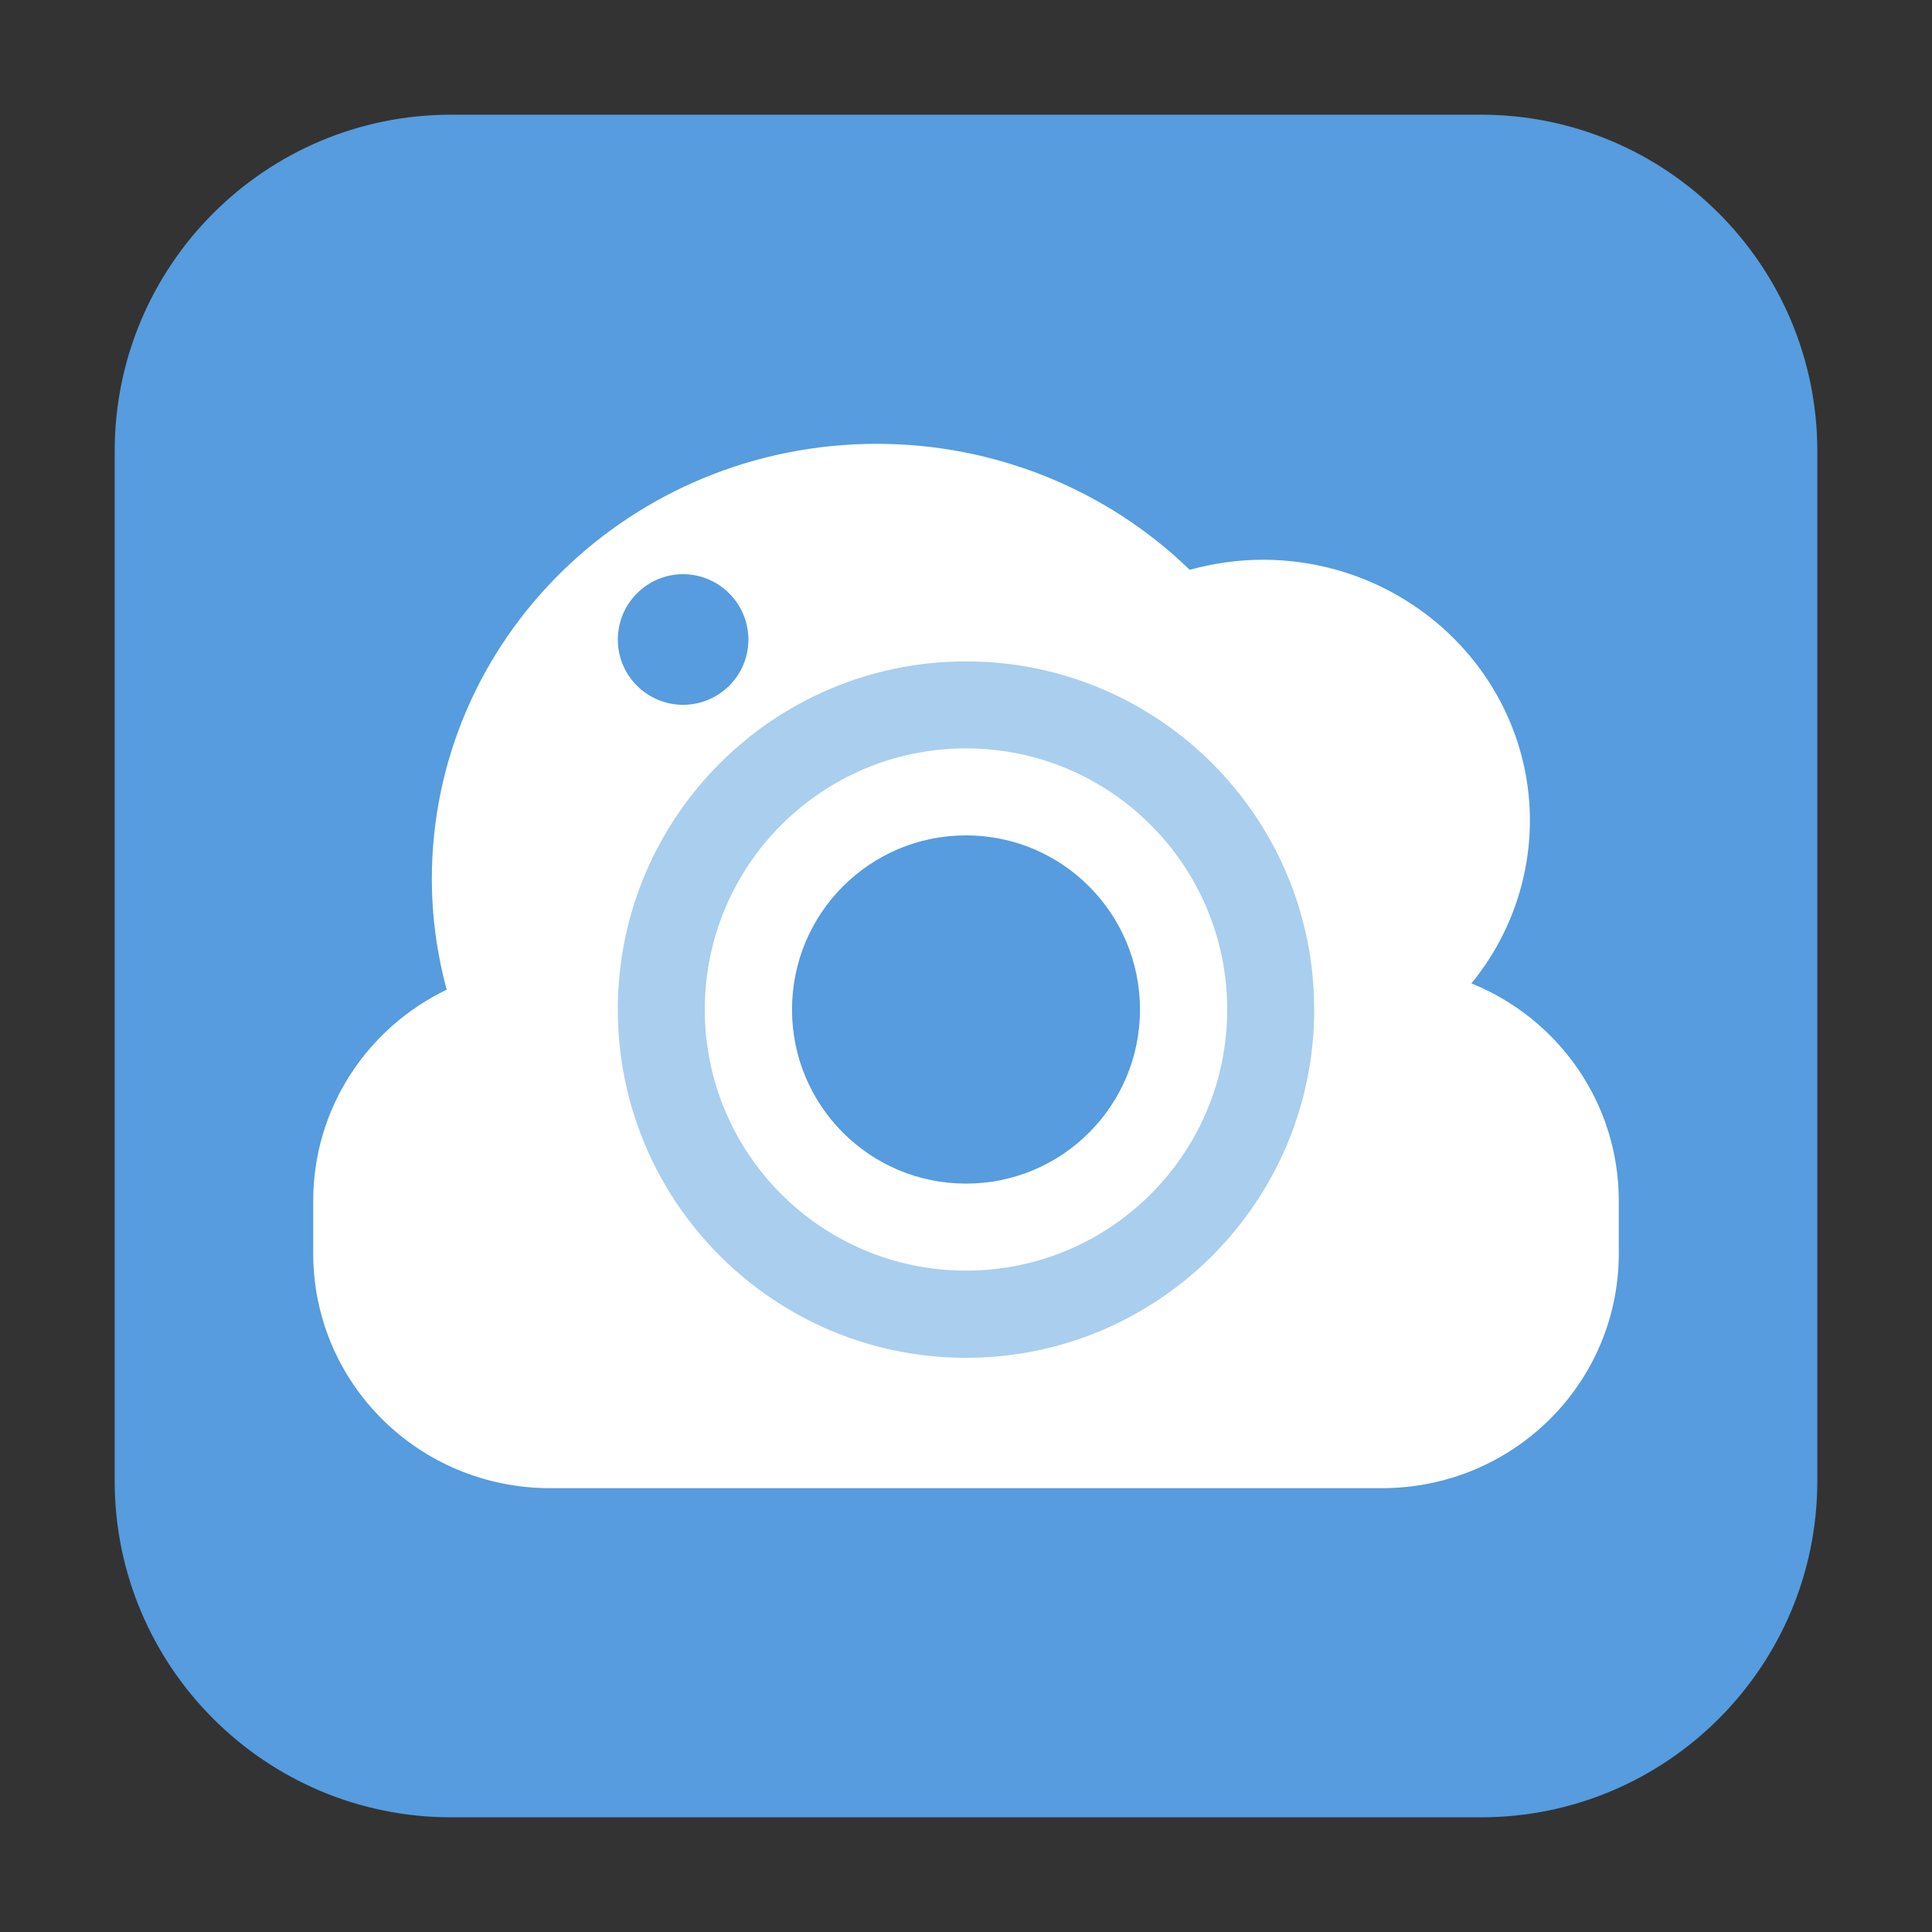 <?xml version="1.0" encoding="UTF-8"?>
<svg xmlns="http://www.w3.org/2000/svg" xmlns:xlink="http://www.w3.org/1999/xlink" width="36pt" height="36pt" viewBox="0 0 36 36" version="1.1">
<rect x="0" y="0" width="36" height="36" fill="#333333" stroke="none"/>
<g id="surface1">
<path style=" stroke:none;fill-rule:evenodd;fill:rgb(33.725%,61.176%,87.059%);fill-opacity:1;" d="M 8.406 2.137 L 27.594 2.137 C 31.055 2.137 33.863 4.945 33.863 8.406 L 33.863 27.594 C 33.863 31.055 31.055 33.863 27.594 33.863 L 8.406 33.863 C 4.945 33.863 2.137 31.055 2.137 27.594 L 2.137 8.406 C 2.137 4.945 4.945 2.137 8.406 2.137 Z M 8.406 2.137 "/>
<path style=" stroke:none;fill-rule:nonzero;fill:rgb(100%,100%,100%);fill-opacity:1;" d="M 16.34 8.27 C 11.762 8.27 8.047 11.898 8.047 16.379 C 8.047 17.074 8.141 17.77 8.324 18.441 C 6.852 19.148 5.836 20.641 5.836 22.379 L 5.836 23.352 C 5.836 25.777 7.805 27.73 10.254 27.73 L 25.746 27.73 C 28.195 27.73 30.164 25.777 30.164 23.352 L 30.164 22.379 C 30.164 20.543 29.031 18.977 27.418 18.324 C 28.121 17.465 28.504 16.398 28.508 15.297 C 28.508 12.609 26.277 10.43 23.527 10.43 C 23.07 10.43 22.613 10.496 22.168 10.617 C 20.617 9.113 18.523 8.27 16.34 8.27 Z M 16.34 8.27 "/>
<path style=" stroke:none;fill-rule:nonzero;fill:rgb(66.667%,80.784%,93.333%);fill-opacity:1;" d="M 18 12.324 C 14.418 12.324 11.512 15.227 11.512 18.812 C 11.512 22.395 14.418 25.301 18 25.301 C 21.582 25.301 24.488 22.395 24.488 18.812 C 24.488 15.227 21.582 12.324 18 12.324 Z M 18 13.945 C 20.688 13.945 22.867 16.125 22.867 18.812 C 22.867 21.5 20.688 23.676 18 23.676 C 15.312 23.676 13.133 21.5 13.133 18.812 C 13.133 16.125 15.312 13.945 18 13.945 Z M 18 13.945 "/>
<path style=" stroke:none;fill-rule:nonzero;fill:rgb(33.725%,61.176%,87.059%);fill-opacity:1;" d="M 18 15.566 C 16.207 15.566 14.758 17.02 14.758 18.812 C 14.758 20.602 16.207 22.055 18 22.055 C 19.793 22.055 21.242 20.602 21.242 18.812 C 21.242 17.02 19.793 15.566 18 15.566 Z M 18 15.566 "/>
<path style=" stroke:none;fill-rule:nonzero;fill:rgb(33.725%,61.176%,87.059%);fill-opacity:1;" d="M 13.945 11.918 C 13.945 12.59 13.398 13.133 12.727 13.133 C 12.059 13.133 11.512 12.59 11.512 11.918 C 11.512 11.246 12.059 10.699 12.727 10.699 C 13.398 10.699 13.945 11.246 13.945 11.918 Z M 13.945 11.918 "/>
</g>
</svg>
